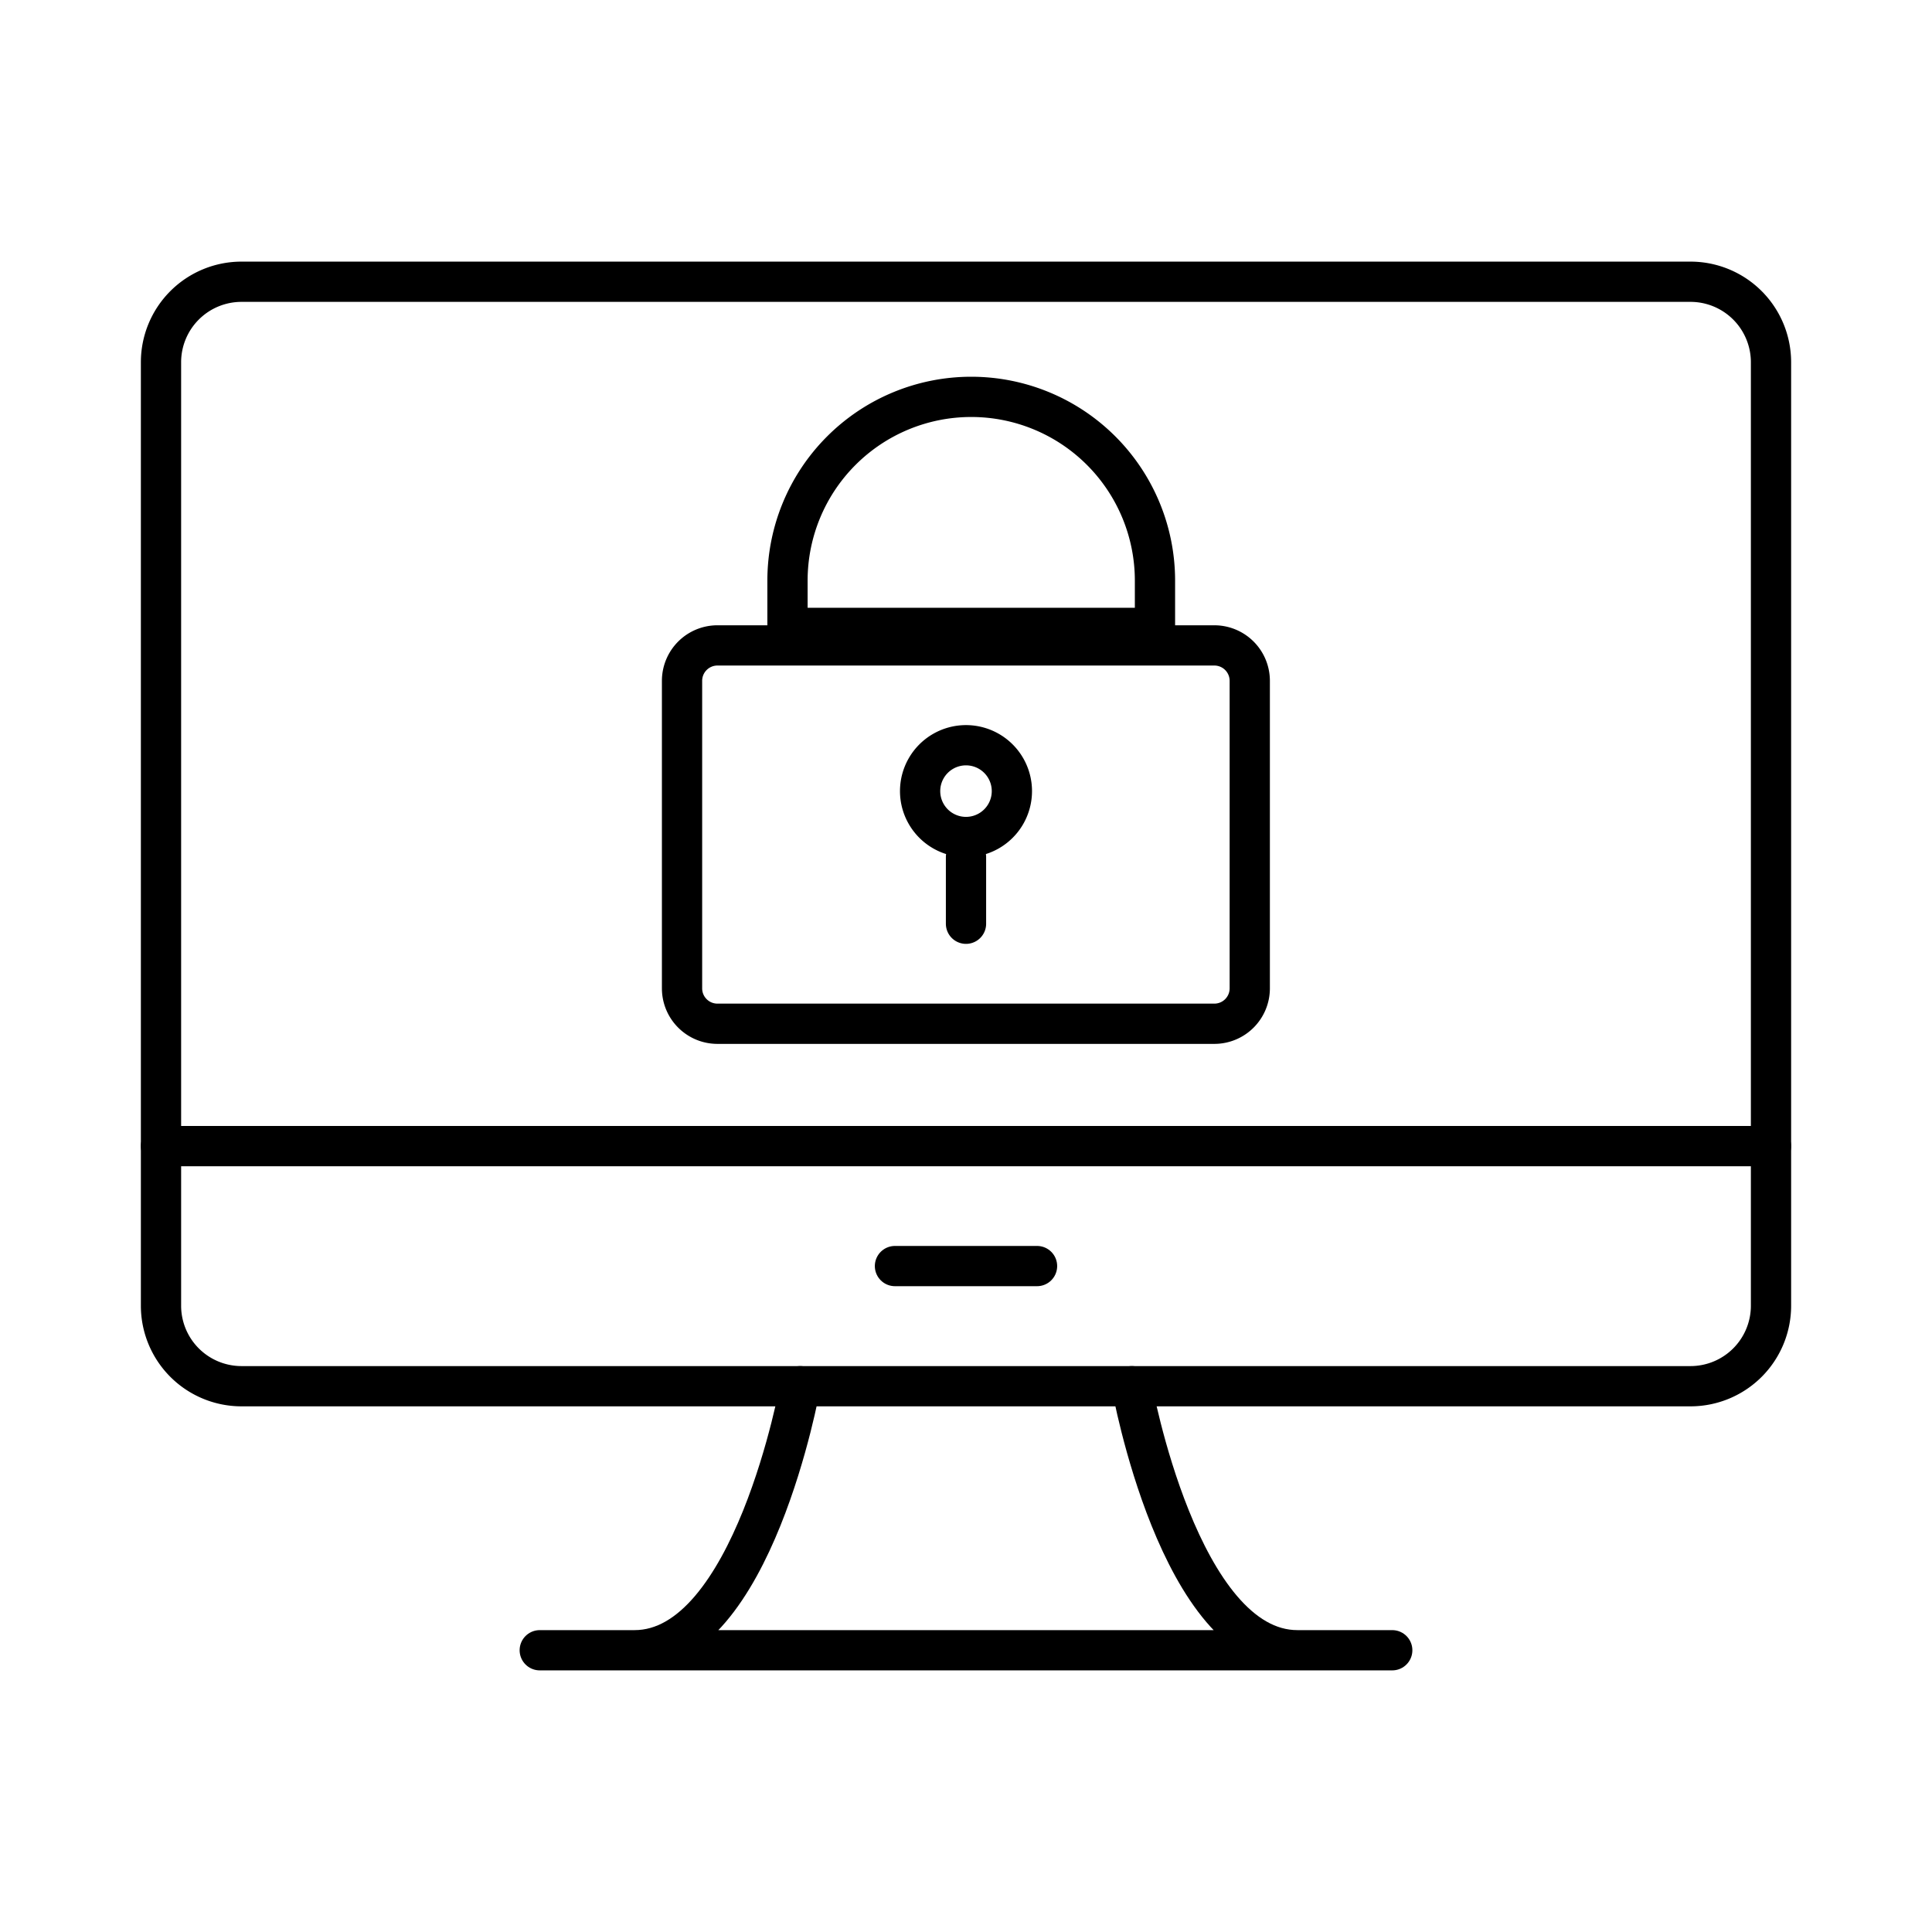 <svg width="96" height="96" viewBox="0 0 96 96" fill="none" xmlns="http://www.w3.org/2000/svg"><path d="M60.34 32.07H35.65a1.76 1.76 0 00-1.76 1.76v15.28c0 .972.788 1.76 1.76 1.76h24.69a1.76 1.76 0 001.76-1.76V33.83a1.76 1.76 0 00-1.76-1.76zM48 45.9v-3.31M39.13 31.2v-2.35a9.13 9.13 0 1118.26 0v2.35H39.13z" stroke="currentColor" stroke-width="2" stroke-linecap="round" stroke-linejoin="round"/><path d="M48 41.59a2.28 2.28 0 100-4.56 2.28 2.28 0 000 4.56z" stroke="currentColor" stroke-width="2" stroke-linecap="round" stroke-linejoin="round"/><path d="M84 14H12a4 4 0 00-4 4v46.88a4 4 0 004 4h72a4 4 0 004-4V18a4 4 0 00-4-4z" stroke="currentColor" stroke-width="2" stroke-linecap="round" stroke-linejoin="round"/><path d="M88 56.95H8m43.53 5.96h-7.06M31.53 82c5.88 0 8.23-13.12 8.23-13.12M64.47 82c-5.88 0-8.23-13.12-8.23-13.12M26.82 82h42.36" stroke="currentColor" stroke-width="2" stroke-linecap="round" stroke-linejoin="round"/></svg>